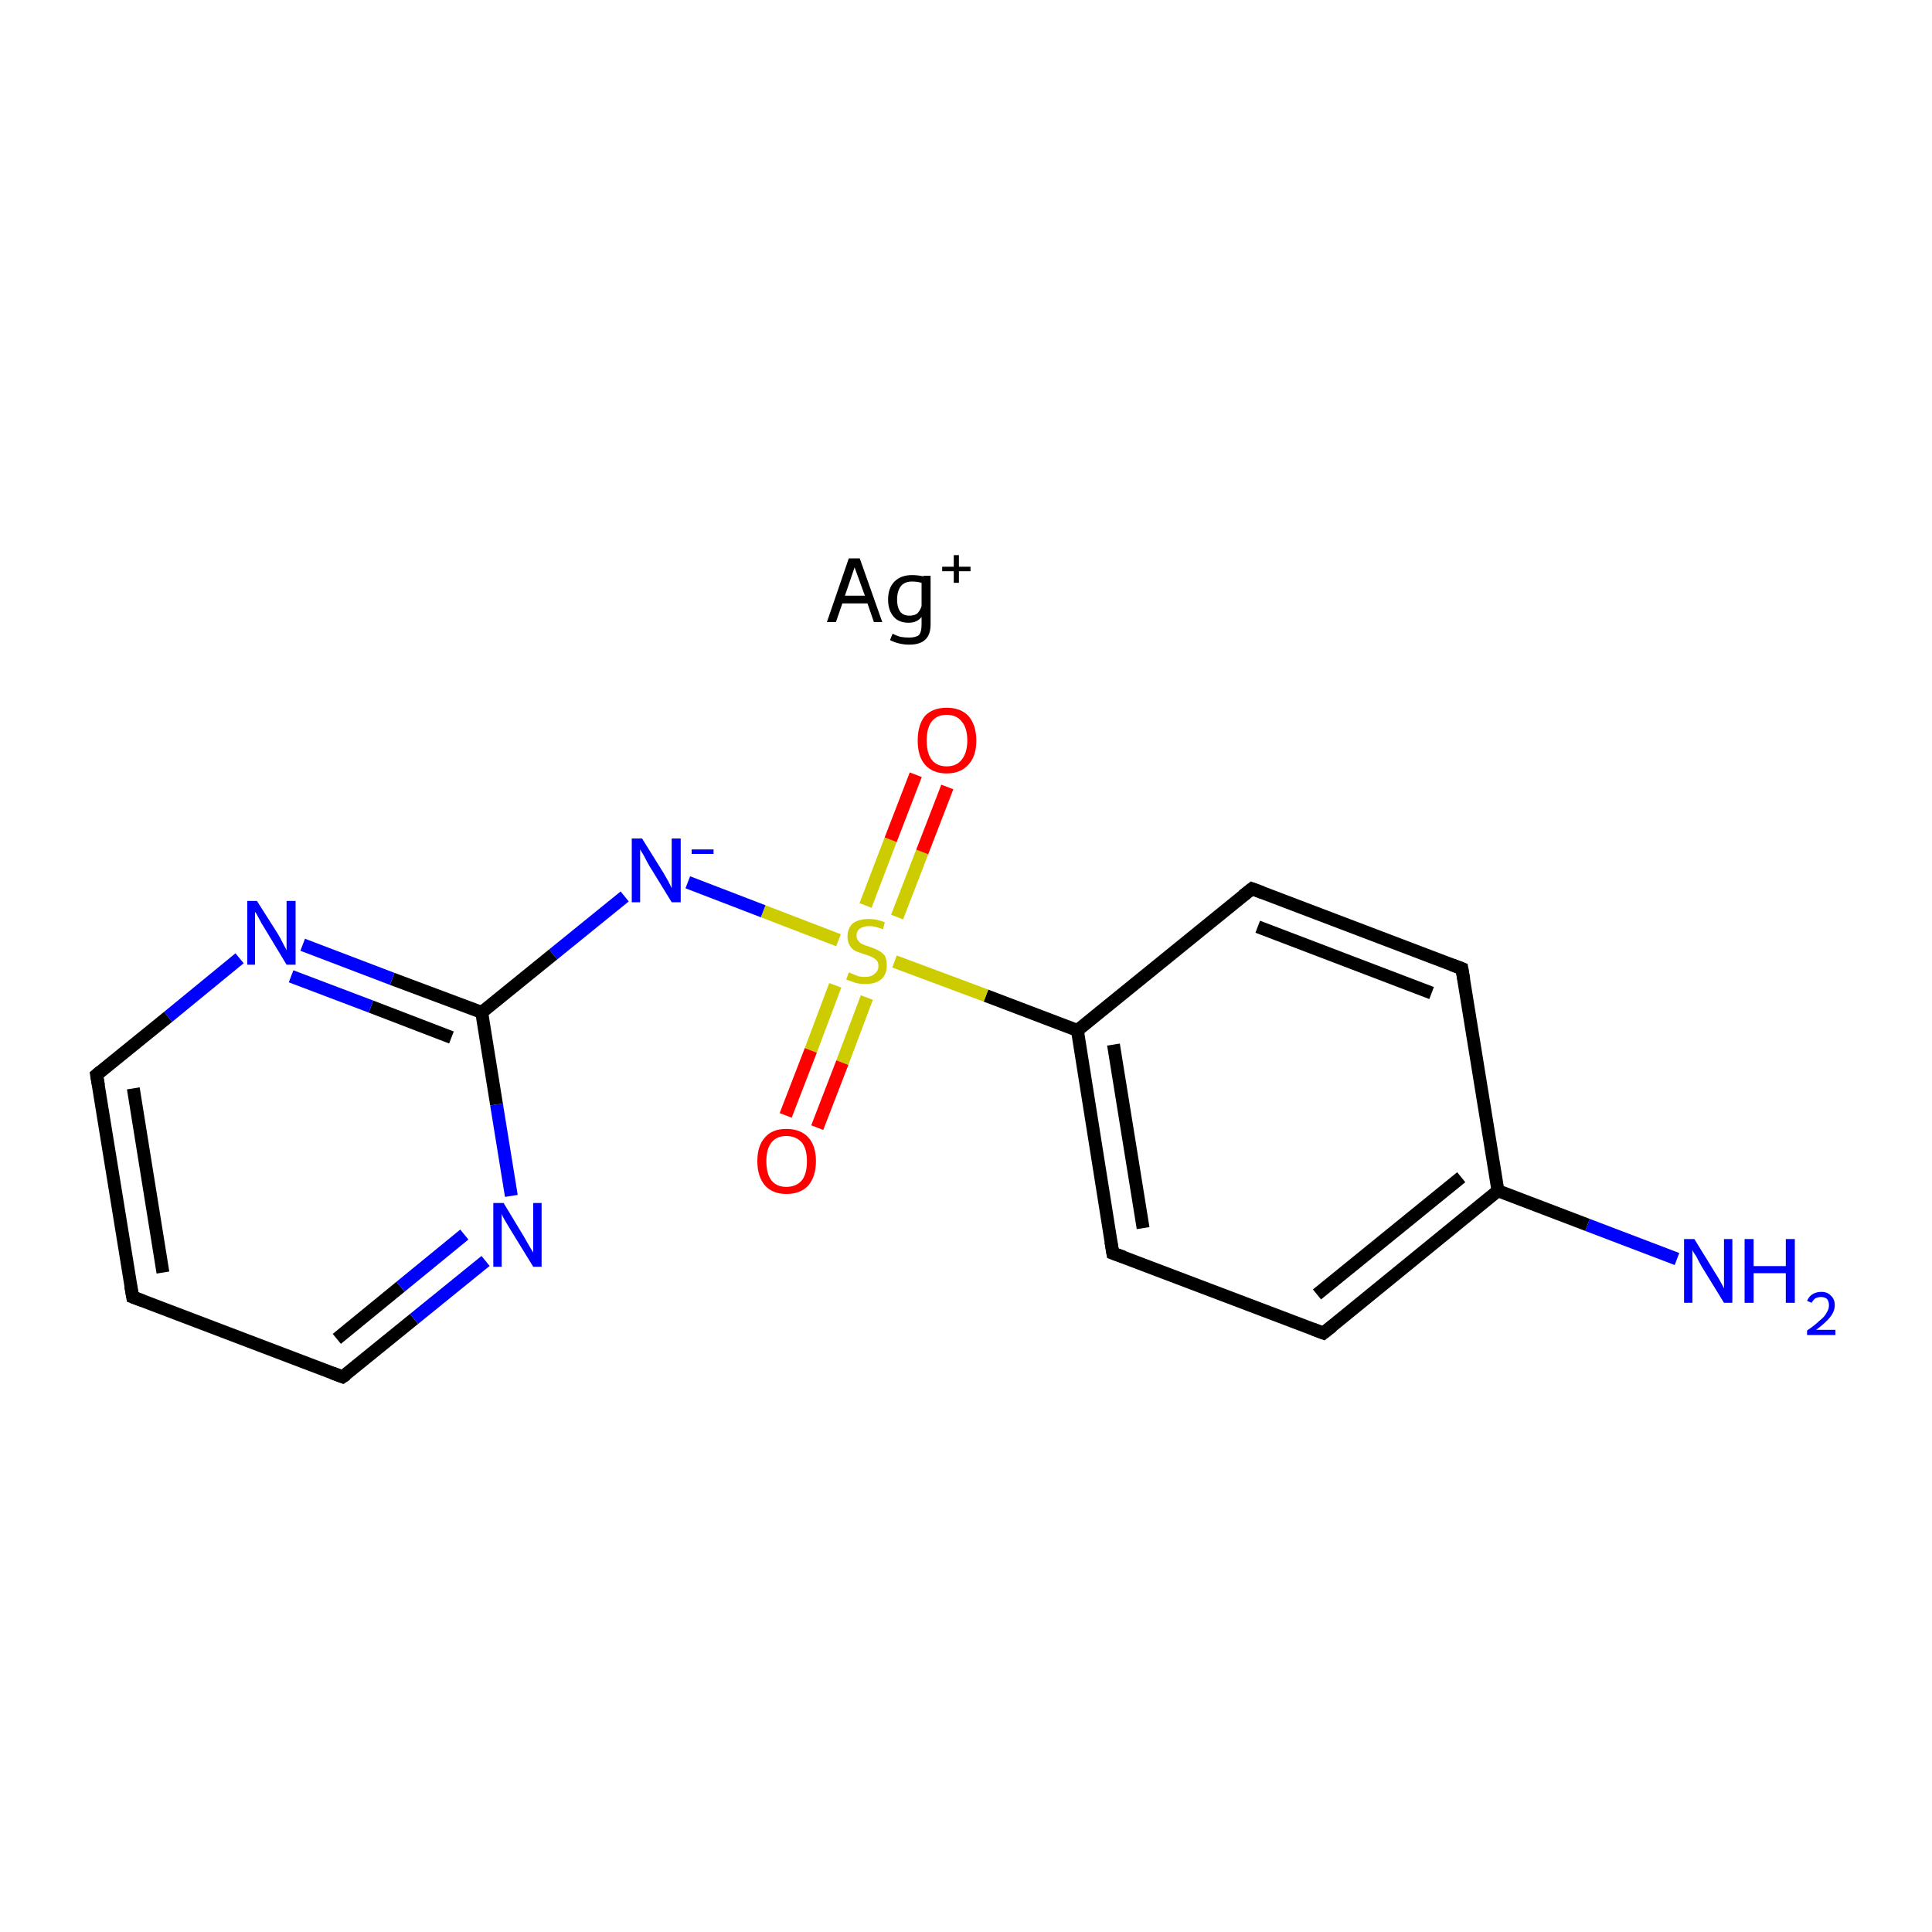 <?xml version='1.0' encoding='iso-8859-1'?>
<svg version='1.1' baseProfile='full'
              xmlns='http://www.w3.org/2000/svg'
                      xmlns:rdkit='http://www.rdkit.org/xml'
                      xmlns:xlink='http://www.w3.org/1999/xlink'
                  xml:space='preserve'
width='300px' height='300px' viewBox='0 0 300 300'>
<!-- END OF HEADER -->
<rect style='opacity:1.0;fill:#FFFFFF;stroke:none' width='300.0' height='300.0' x='0.0' y='0.0'> </rect>
<path class='bond-0 atom-0 atom-1' d='M 260.4,195.5 L 246.5,190.2' style='fill:none;fill-rule:evenodd;stroke:#0000FF;stroke-width:2.0px;stroke-linecap:butt;stroke-linejoin:miter;stroke-opacity:1' />
<path class='bond-0 atom-0 atom-1' d='M 246.5,190.2 L 232.6,184.9' style='fill:none;fill-rule:evenodd;stroke:#000000;stroke-width:2.0px;stroke-linecap:butt;stroke-linejoin:miter;stroke-opacity:1' />
<path class='bond-1 atom-1 atom-2' d='M 232.6,184.9 L 205.5,207.0' style='fill:none;fill-rule:evenodd;stroke:#000000;stroke-width:2.0px;stroke-linecap:butt;stroke-linejoin:miter;stroke-opacity:1' />
<path class='bond-1 atom-1 atom-2' d='M 226.9,182.8 L 204.5,201.0' style='fill:none;fill-rule:evenodd;stroke:#000000;stroke-width:2.0px;stroke-linecap:butt;stroke-linejoin:miter;stroke-opacity:1' />
<path class='bond-2 atom-2 atom-3' d='M 205.5,207.0 L 172.8,194.6' style='fill:none;fill-rule:evenodd;stroke:#000000;stroke-width:2.0px;stroke-linecap:butt;stroke-linejoin:miter;stroke-opacity:1' />
<path class='bond-3 atom-3 atom-4' d='M 172.8,194.6 L 167.3,160.0' style='fill:none;fill-rule:evenodd;stroke:#000000;stroke-width:2.0px;stroke-linecap:butt;stroke-linejoin:miter;stroke-opacity:1' />
<path class='bond-3 atom-3 atom-4' d='M 177.5,190.7 L 172.9,162.2' style='fill:none;fill-rule:evenodd;stroke:#000000;stroke-width:2.0px;stroke-linecap:butt;stroke-linejoin:miter;stroke-opacity:1' />
<path class='bond-4 atom-4 atom-5' d='M 167.3,160.0 L 153.1,154.6' style='fill:none;fill-rule:evenodd;stroke:#000000;stroke-width:2.0px;stroke-linecap:butt;stroke-linejoin:miter;stroke-opacity:1' />
<path class='bond-4 atom-4 atom-5' d='M 153.1,154.6 L 138.9,149.3' style='fill:none;fill-rule:evenodd;stroke:#CCCC00;stroke-width:2.0px;stroke-linecap:butt;stroke-linejoin:miter;stroke-opacity:1' />
<path class='bond-5 atom-5 atom-6' d='M 139.3,142.4 L 143.2,132.3' style='fill:none;fill-rule:evenodd;stroke:#CCCC00;stroke-width:2.0px;stroke-linecap:butt;stroke-linejoin:miter;stroke-opacity:1' />
<path class='bond-5 atom-5 atom-6' d='M 143.2,132.3 L 147.1,122.2' style='fill:none;fill-rule:evenodd;stroke:#FF0000;stroke-width:2.0px;stroke-linecap:butt;stroke-linejoin:miter;stroke-opacity:1' />
<path class='bond-5 atom-5 atom-6' d='M 134.4,140.6 L 138.3,130.4' style='fill:none;fill-rule:evenodd;stroke:#CCCC00;stroke-width:2.0px;stroke-linecap:butt;stroke-linejoin:miter;stroke-opacity:1' />
<path class='bond-5 atom-5 atom-6' d='M 138.3,130.4 L 142.2,120.3' style='fill:none;fill-rule:evenodd;stroke:#FF0000;stroke-width:2.0px;stroke-linecap:butt;stroke-linejoin:miter;stroke-opacity:1' />
<path class='bond-6 atom-5 atom-7' d='M 129.7,153.0 L 125.9,163.1' style='fill:none;fill-rule:evenodd;stroke:#CCCC00;stroke-width:2.0px;stroke-linecap:butt;stroke-linejoin:miter;stroke-opacity:1' />
<path class='bond-6 atom-5 atom-7' d='M 125.9,163.1 L 122.0,173.2' style='fill:none;fill-rule:evenodd;stroke:#FF0000;stroke-width:2.0px;stroke-linecap:butt;stroke-linejoin:miter;stroke-opacity:1' />
<path class='bond-6 atom-5 atom-7' d='M 134.6,154.9 L 130.8,165.0' style='fill:none;fill-rule:evenodd;stroke:#CCCC00;stroke-width:2.0px;stroke-linecap:butt;stroke-linejoin:miter;stroke-opacity:1' />
<path class='bond-6 atom-5 atom-7' d='M 130.8,165.0 L 126.9,175.1' style='fill:none;fill-rule:evenodd;stroke:#FF0000;stroke-width:2.0px;stroke-linecap:butt;stroke-linejoin:miter;stroke-opacity:1' />
<path class='bond-7 atom-5 atom-8' d='M 130.2,146.0 L 118.5,141.5' style='fill:none;fill-rule:evenodd;stroke:#CCCC00;stroke-width:2.0px;stroke-linecap:butt;stroke-linejoin:miter;stroke-opacity:1' />
<path class='bond-7 atom-5 atom-8' d='M 118.5,141.5 L 106.8,137.0' style='fill:none;fill-rule:evenodd;stroke:#0000FF;stroke-width:2.0px;stroke-linecap:butt;stroke-linejoin:miter;stroke-opacity:1' />
<path class='bond-8 atom-8 atom-9' d='M 97.0,139.2 L 85.9,148.2' style='fill:none;fill-rule:evenodd;stroke:#0000FF;stroke-width:2.0px;stroke-linecap:butt;stroke-linejoin:miter;stroke-opacity:1' />
<path class='bond-8 atom-8 atom-9' d='M 85.9,148.2 L 74.8,157.2' style='fill:none;fill-rule:evenodd;stroke:#000000;stroke-width:2.0px;stroke-linecap:butt;stroke-linejoin:miter;stroke-opacity:1' />
<path class='bond-9 atom-9 atom-10' d='M 74.8,157.2 L 60.9,152.0' style='fill:none;fill-rule:evenodd;stroke:#000000;stroke-width:2.0px;stroke-linecap:butt;stroke-linejoin:miter;stroke-opacity:1' />
<path class='bond-9 atom-9 atom-10' d='M 60.9,152.0 L 47.0,146.7' style='fill:none;fill-rule:evenodd;stroke:#0000FF;stroke-width:2.0px;stroke-linecap:butt;stroke-linejoin:miter;stroke-opacity:1' />
<path class='bond-9 atom-9 atom-10' d='M 70.1,161.1 L 57.6,156.3' style='fill:none;fill-rule:evenodd;stroke:#000000;stroke-width:2.0px;stroke-linecap:butt;stroke-linejoin:miter;stroke-opacity:1' />
<path class='bond-9 atom-9 atom-10' d='M 57.6,156.3 L 45.2,151.6' style='fill:none;fill-rule:evenodd;stroke:#0000FF;stroke-width:2.0px;stroke-linecap:butt;stroke-linejoin:miter;stroke-opacity:1' />
<path class='bond-10 atom-10 atom-11' d='M 37.2,148.8 L 26.1,157.9' style='fill:none;fill-rule:evenodd;stroke:#0000FF;stroke-width:2.0px;stroke-linecap:butt;stroke-linejoin:miter;stroke-opacity:1' />
<path class='bond-10 atom-10 atom-11' d='M 26.1,157.9 L 15.0,166.9' style='fill:none;fill-rule:evenodd;stroke:#000000;stroke-width:2.0px;stroke-linecap:butt;stroke-linejoin:miter;stroke-opacity:1' />
<path class='bond-11 atom-11 atom-12' d='M 15.0,166.9 L 20.6,201.4' style='fill:none;fill-rule:evenodd;stroke:#000000;stroke-width:2.0px;stroke-linecap:butt;stroke-linejoin:miter;stroke-opacity:1' />
<path class='bond-11 atom-11 atom-12' d='M 20.7,169.0 L 25.3,197.6' style='fill:none;fill-rule:evenodd;stroke:#000000;stroke-width:2.0px;stroke-linecap:butt;stroke-linejoin:miter;stroke-opacity:1' />
<path class='bond-12 atom-12 atom-13' d='M 20.6,201.4 L 53.2,213.8' style='fill:none;fill-rule:evenodd;stroke:#000000;stroke-width:2.0px;stroke-linecap:butt;stroke-linejoin:miter;stroke-opacity:1' />
<path class='bond-13 atom-13 atom-14' d='M 53.2,213.8 L 64.3,204.8' style='fill:none;fill-rule:evenodd;stroke:#000000;stroke-width:2.0px;stroke-linecap:butt;stroke-linejoin:miter;stroke-opacity:1' />
<path class='bond-13 atom-13 atom-14' d='M 64.3,204.8 L 75.4,195.8' style='fill:none;fill-rule:evenodd;stroke:#0000FF;stroke-width:2.0px;stroke-linecap:butt;stroke-linejoin:miter;stroke-opacity:1' />
<path class='bond-13 atom-13 atom-14' d='M 52.3,207.9 L 62.2,199.8' style='fill:none;fill-rule:evenodd;stroke:#000000;stroke-width:2.0px;stroke-linecap:butt;stroke-linejoin:miter;stroke-opacity:1' />
<path class='bond-13 atom-13 atom-14' d='M 62.2,199.8 L 72.1,191.7' style='fill:none;fill-rule:evenodd;stroke:#0000FF;stroke-width:2.0px;stroke-linecap:butt;stroke-linejoin:miter;stroke-opacity:1' />
<path class='bond-14 atom-4 atom-15' d='M 167.3,160.0 L 194.4,138.0' style='fill:none;fill-rule:evenodd;stroke:#000000;stroke-width:2.0px;stroke-linecap:butt;stroke-linejoin:miter;stroke-opacity:1' />
<path class='bond-15 atom-15 atom-16' d='M 194.4,138.0 L 227.0,150.4' style='fill:none;fill-rule:evenodd;stroke:#000000;stroke-width:2.0px;stroke-linecap:butt;stroke-linejoin:miter;stroke-opacity:1' />
<path class='bond-15 atom-15 atom-16' d='M 195.3,143.9 L 222.3,154.2' style='fill:none;fill-rule:evenodd;stroke:#000000;stroke-width:2.0px;stroke-linecap:butt;stroke-linejoin:miter;stroke-opacity:1' />
<path class='bond-16 atom-16 atom-1' d='M 227.0,150.4 L 232.6,184.9' style='fill:none;fill-rule:evenodd;stroke:#000000;stroke-width:2.0px;stroke-linecap:butt;stroke-linejoin:miter;stroke-opacity:1' />
<path class='bond-17 atom-14 atom-9' d='M 79.4,185.7 L 77.1,171.5' style='fill:none;fill-rule:evenodd;stroke:#0000FF;stroke-width:2.0px;stroke-linecap:butt;stroke-linejoin:miter;stroke-opacity:1' />
<path class='bond-17 atom-14 atom-9' d='M 77.1,171.5 L 74.8,157.2' style='fill:none;fill-rule:evenodd;stroke:#000000;stroke-width:2.0px;stroke-linecap:butt;stroke-linejoin:miter;stroke-opacity:1' />
<path d='M 206.9,205.9 L 205.5,207.0 L 203.9,206.4' style='fill:none;stroke:#000000;stroke-width:2.0px;stroke-linecap:butt;stroke-linejoin:miter;stroke-miterlimit:10;stroke-opacity:1;' />
<path d='M 174.5,195.2 L 172.8,194.6 L 172.5,192.8' style='fill:none;stroke:#000000;stroke-width:2.0px;stroke-linecap:butt;stroke-linejoin:miter;stroke-miterlimit:10;stroke-opacity:1;' />
<path d='M 15.6,166.4 L 15.0,166.9 L 15.3,168.6' style='fill:none;stroke:#000000;stroke-width:2.0px;stroke-linecap:butt;stroke-linejoin:miter;stroke-miterlimit:10;stroke-opacity:1;' />
<path d='M 20.3,199.7 L 20.6,201.4 L 22.2,202.0' style='fill:none;stroke:#000000;stroke-width:2.0px;stroke-linecap:butt;stroke-linejoin:miter;stroke-miterlimit:10;stroke-opacity:1;' />
<path d='M 51.6,213.2 L 53.2,213.8 L 53.8,213.4' style='fill:none;stroke:#000000;stroke-width:2.0px;stroke-linecap:butt;stroke-linejoin:miter;stroke-miterlimit:10;stroke-opacity:1;' />
<path d='M 193.0,139.1 L 194.4,138.0 L 196.0,138.6' style='fill:none;stroke:#000000;stroke-width:2.0px;stroke-linecap:butt;stroke-linejoin:miter;stroke-miterlimit:10;stroke-opacity:1;' />
<path d='M 225.4,149.8 L 227.0,150.4 L 227.3,152.1' style='fill:none;stroke:#000000;stroke-width:2.0px;stroke-linecap:butt;stroke-linejoin:miter;stroke-miterlimit:10;stroke-opacity:1;' />
<path class='atom-0' d='M 263.1 192.4
L 266.3 197.6
Q 266.7 198.2, 267.2 199.1
Q 267.7 200.0, 267.7 200.1
L 267.7 192.4
L 269.0 192.4
L 269.0 202.3
L 267.7 202.3
L 264.2 196.6
Q 263.8 195.9, 263.4 195.1
Q 262.9 194.4, 262.8 194.1
L 262.8 202.3
L 261.5 202.3
L 261.5 192.4
L 263.1 192.4
' fill='#0000FF'/>
<path class='atom-0' d='M 270.9 192.4
L 272.3 192.4
L 272.3 196.6
L 277.3 196.6
L 277.3 192.4
L 278.7 192.4
L 278.7 202.3
L 277.3 202.3
L 277.3 197.7
L 272.3 197.7
L 272.3 202.3
L 270.9 202.3
L 270.9 192.4
' fill='#0000FF'/>
<path class='atom-0' d='M 280.6 202.0
Q 280.9 201.3, 281.4 201.0
Q 282.0 200.6, 282.8 200.6
Q 283.8 200.6, 284.3 201.2
Q 284.9 201.7, 284.9 202.7
Q 284.9 203.6, 284.2 204.5
Q 283.5 205.4, 282.0 206.5
L 285.0 206.5
L 285.0 207.3
L 280.6 207.3
L 280.6 206.6
Q 281.8 205.8, 282.5 205.1
Q 283.3 204.5, 283.6 203.9
Q 284.0 203.3, 284.0 202.7
Q 284.0 202.1, 283.7 201.7
Q 283.3 201.4, 282.8 201.4
Q 282.3 201.4, 281.9 201.6
Q 281.6 201.8, 281.3 202.3
L 280.6 202.0
' fill='#0000FF'/>
<path class='atom-5' d='M 131.8 151.0
Q 131.9 151.0, 132.3 151.2
Q 132.8 151.4, 133.3 151.6
Q 133.8 151.7, 134.3 151.7
Q 135.3 151.7, 135.8 151.2
Q 136.4 150.8, 136.4 150.0
Q 136.4 149.4, 136.1 149.1
Q 135.8 148.8, 135.4 148.6
Q 135.0 148.4, 134.3 148.2
Q 133.4 147.9, 132.9 147.7
Q 132.3 147.4, 132.0 146.9
Q 131.6 146.3, 131.6 145.4
Q 131.6 144.2, 132.4 143.4
Q 133.3 142.7, 135.0 142.7
Q 136.1 142.7, 137.4 143.2
L 137.1 144.3
Q 135.9 143.8, 135.0 143.8
Q 134.1 143.8, 133.5 144.2
Q 133.0 144.6, 133.0 145.3
Q 133.0 145.8, 133.3 146.1
Q 133.6 146.5, 133.9 146.6
Q 134.3 146.8, 135.0 147.0
Q 135.9 147.3, 136.4 147.6
Q 137.0 147.9, 137.4 148.4
Q 137.7 149.0, 137.7 150.0
Q 137.7 151.3, 136.8 152.1
Q 135.9 152.8, 134.4 152.8
Q 133.5 152.8, 132.8 152.6
Q 132.2 152.4, 131.4 152.1
L 131.8 151.0
' fill='#CCCC00'/>
<path class='atom-6' d='M 142.5 115.0
Q 142.5 112.6, 143.6 111.2
Q 144.8 109.9, 147.0 109.9
Q 149.2 109.9, 150.4 111.2
Q 151.6 112.6, 151.6 115.0
Q 151.6 117.4, 150.4 118.7
Q 149.2 120.1, 147.0 120.1
Q 144.8 120.1, 143.6 118.7
Q 142.5 117.4, 142.5 115.0
M 147.0 119.0
Q 148.5 119.0, 149.3 118.0
Q 150.2 116.9, 150.2 115.0
Q 150.2 113.0, 149.3 112.0
Q 148.5 111.0, 147.0 111.0
Q 145.5 111.0, 144.7 112.0
Q 143.9 113.0, 143.9 115.0
Q 143.9 117.0, 144.7 118.0
Q 145.5 119.0, 147.0 119.0
' fill='#FF0000'/>
<path class='atom-7' d='M 117.6 180.3
Q 117.6 177.9, 118.8 176.6
Q 119.9 175.3, 122.1 175.3
Q 124.3 175.3, 125.5 176.6
Q 126.7 177.9, 126.7 180.3
Q 126.7 182.7, 125.5 184.1
Q 124.3 185.4, 122.1 185.4
Q 120.0 185.4, 118.8 184.1
Q 117.6 182.7, 117.6 180.3
M 122.1 184.3
Q 123.6 184.3, 124.5 183.3
Q 125.3 182.3, 125.3 180.3
Q 125.3 178.4, 124.5 177.4
Q 123.6 176.4, 122.1 176.4
Q 120.6 176.4, 119.8 177.4
Q 119.0 178.4, 119.0 180.3
Q 119.0 182.3, 119.8 183.3
Q 120.6 184.3, 122.1 184.3
' fill='#FF0000'/>
<path class='atom-8' d='M 99.7 130.2
L 103.0 135.5
Q 103.3 136.0, 103.8 136.9
Q 104.3 137.9, 104.3 137.9
L 104.3 130.2
L 105.7 130.2
L 105.7 140.1
L 104.3 140.1
L 100.8 134.4
Q 100.4 133.7, 100.0 132.9
Q 99.6 132.2, 99.4 131.9
L 99.4 140.1
L 98.1 140.1
L 98.1 130.2
L 99.7 130.2
' fill='#0000FF'/>
<path class='atom-8' d='M 107.4 131.9
L 110.8 131.9
L 110.8 132.6
L 107.4 132.6
L 107.4 131.9
' fill='#0000FF'/>
<path class='atom-10' d='M 39.9 139.9
L 43.2 145.1
Q 43.5 145.6, 44.0 146.6
Q 44.5 147.5, 44.5 147.6
L 44.5 139.9
L 45.9 139.9
L 45.9 149.8
L 44.5 149.8
L 41.0 144.0
Q 40.6 143.4, 40.2 142.6
Q 39.8 141.8, 39.6 141.6
L 39.6 149.8
L 38.4 149.8
L 38.4 139.9
L 39.9 139.9
' fill='#0000FF'/>
<path class='atom-14' d='M 78.2 186.8
L 81.4 192.1
Q 81.7 192.6, 82.2 193.5
Q 82.8 194.5, 82.8 194.5
L 82.8 186.8
L 84.1 186.8
L 84.1 196.7
L 82.8 196.7
L 79.3 191.0
Q 78.9 190.3, 78.4 189.5
Q 78.0 188.8, 77.9 188.5
L 77.9 196.7
L 76.6 196.7
L 76.6 186.8
L 78.2 186.8
' fill='#0000FF'/>
<path class='atom-17' d='M 135.7 96.6
L 134.7 93.7
L 130.8 93.7
L 129.8 96.6
L 128.4 96.6
L 131.8 86.7
L 133.5 86.7
L 137.0 96.6
L 135.7 96.6
M 131.2 92.5
L 134.3 92.5
L 132.7 88.1
L 131.2 92.5
' fill='#000000'/>
<path class='atom-17' d='M 144.5 89.4
L 144.5 97.0
Q 144.5 100.1, 141.2 100.1
Q 139.6 100.1, 138.2 99.4
L 138.6 98.4
Q 139.4 98.8, 139.9 98.9
Q 140.5 99.0, 141.2 99.0
Q 142.2 99.0, 142.7 98.6
Q 143.1 98.1, 143.1 97.0
L 143.1 95.8
Q 142.4 96.7, 141.1 96.7
Q 139.6 96.7, 138.8 95.8
Q 137.9 94.8, 137.9 93.1
Q 137.9 91.3, 138.9 90.3
Q 139.9 89.3, 141.6 89.3
Q 142.5 89.3, 143.4 89.5
L 143.4 89.4
L 144.5 89.4
M 141.2 95.6
Q 141.9 95.6, 142.4 95.3
Q 142.9 94.8, 143.1 94.1
L 143.1 90.5
Q 142.4 90.3, 141.6 90.3
Q 140.5 90.3, 139.9 91.0
Q 139.3 91.8, 139.3 93.1
Q 139.3 94.3, 139.8 95.0
Q 140.3 95.6, 141.2 95.6
' fill='#000000'/>
<path class='atom-17' d='M 146.3 88.0
L 148.1 88.0
L 148.1 86.2
L 148.9 86.2
L 148.9 88.0
L 150.7 88.0
L 150.7 88.7
L 148.9 88.7
L 148.9 90.5
L 148.1 90.5
L 148.1 88.7
L 146.3 88.7
L 146.3 88.0
' fill='#000000'/>
</svg>
